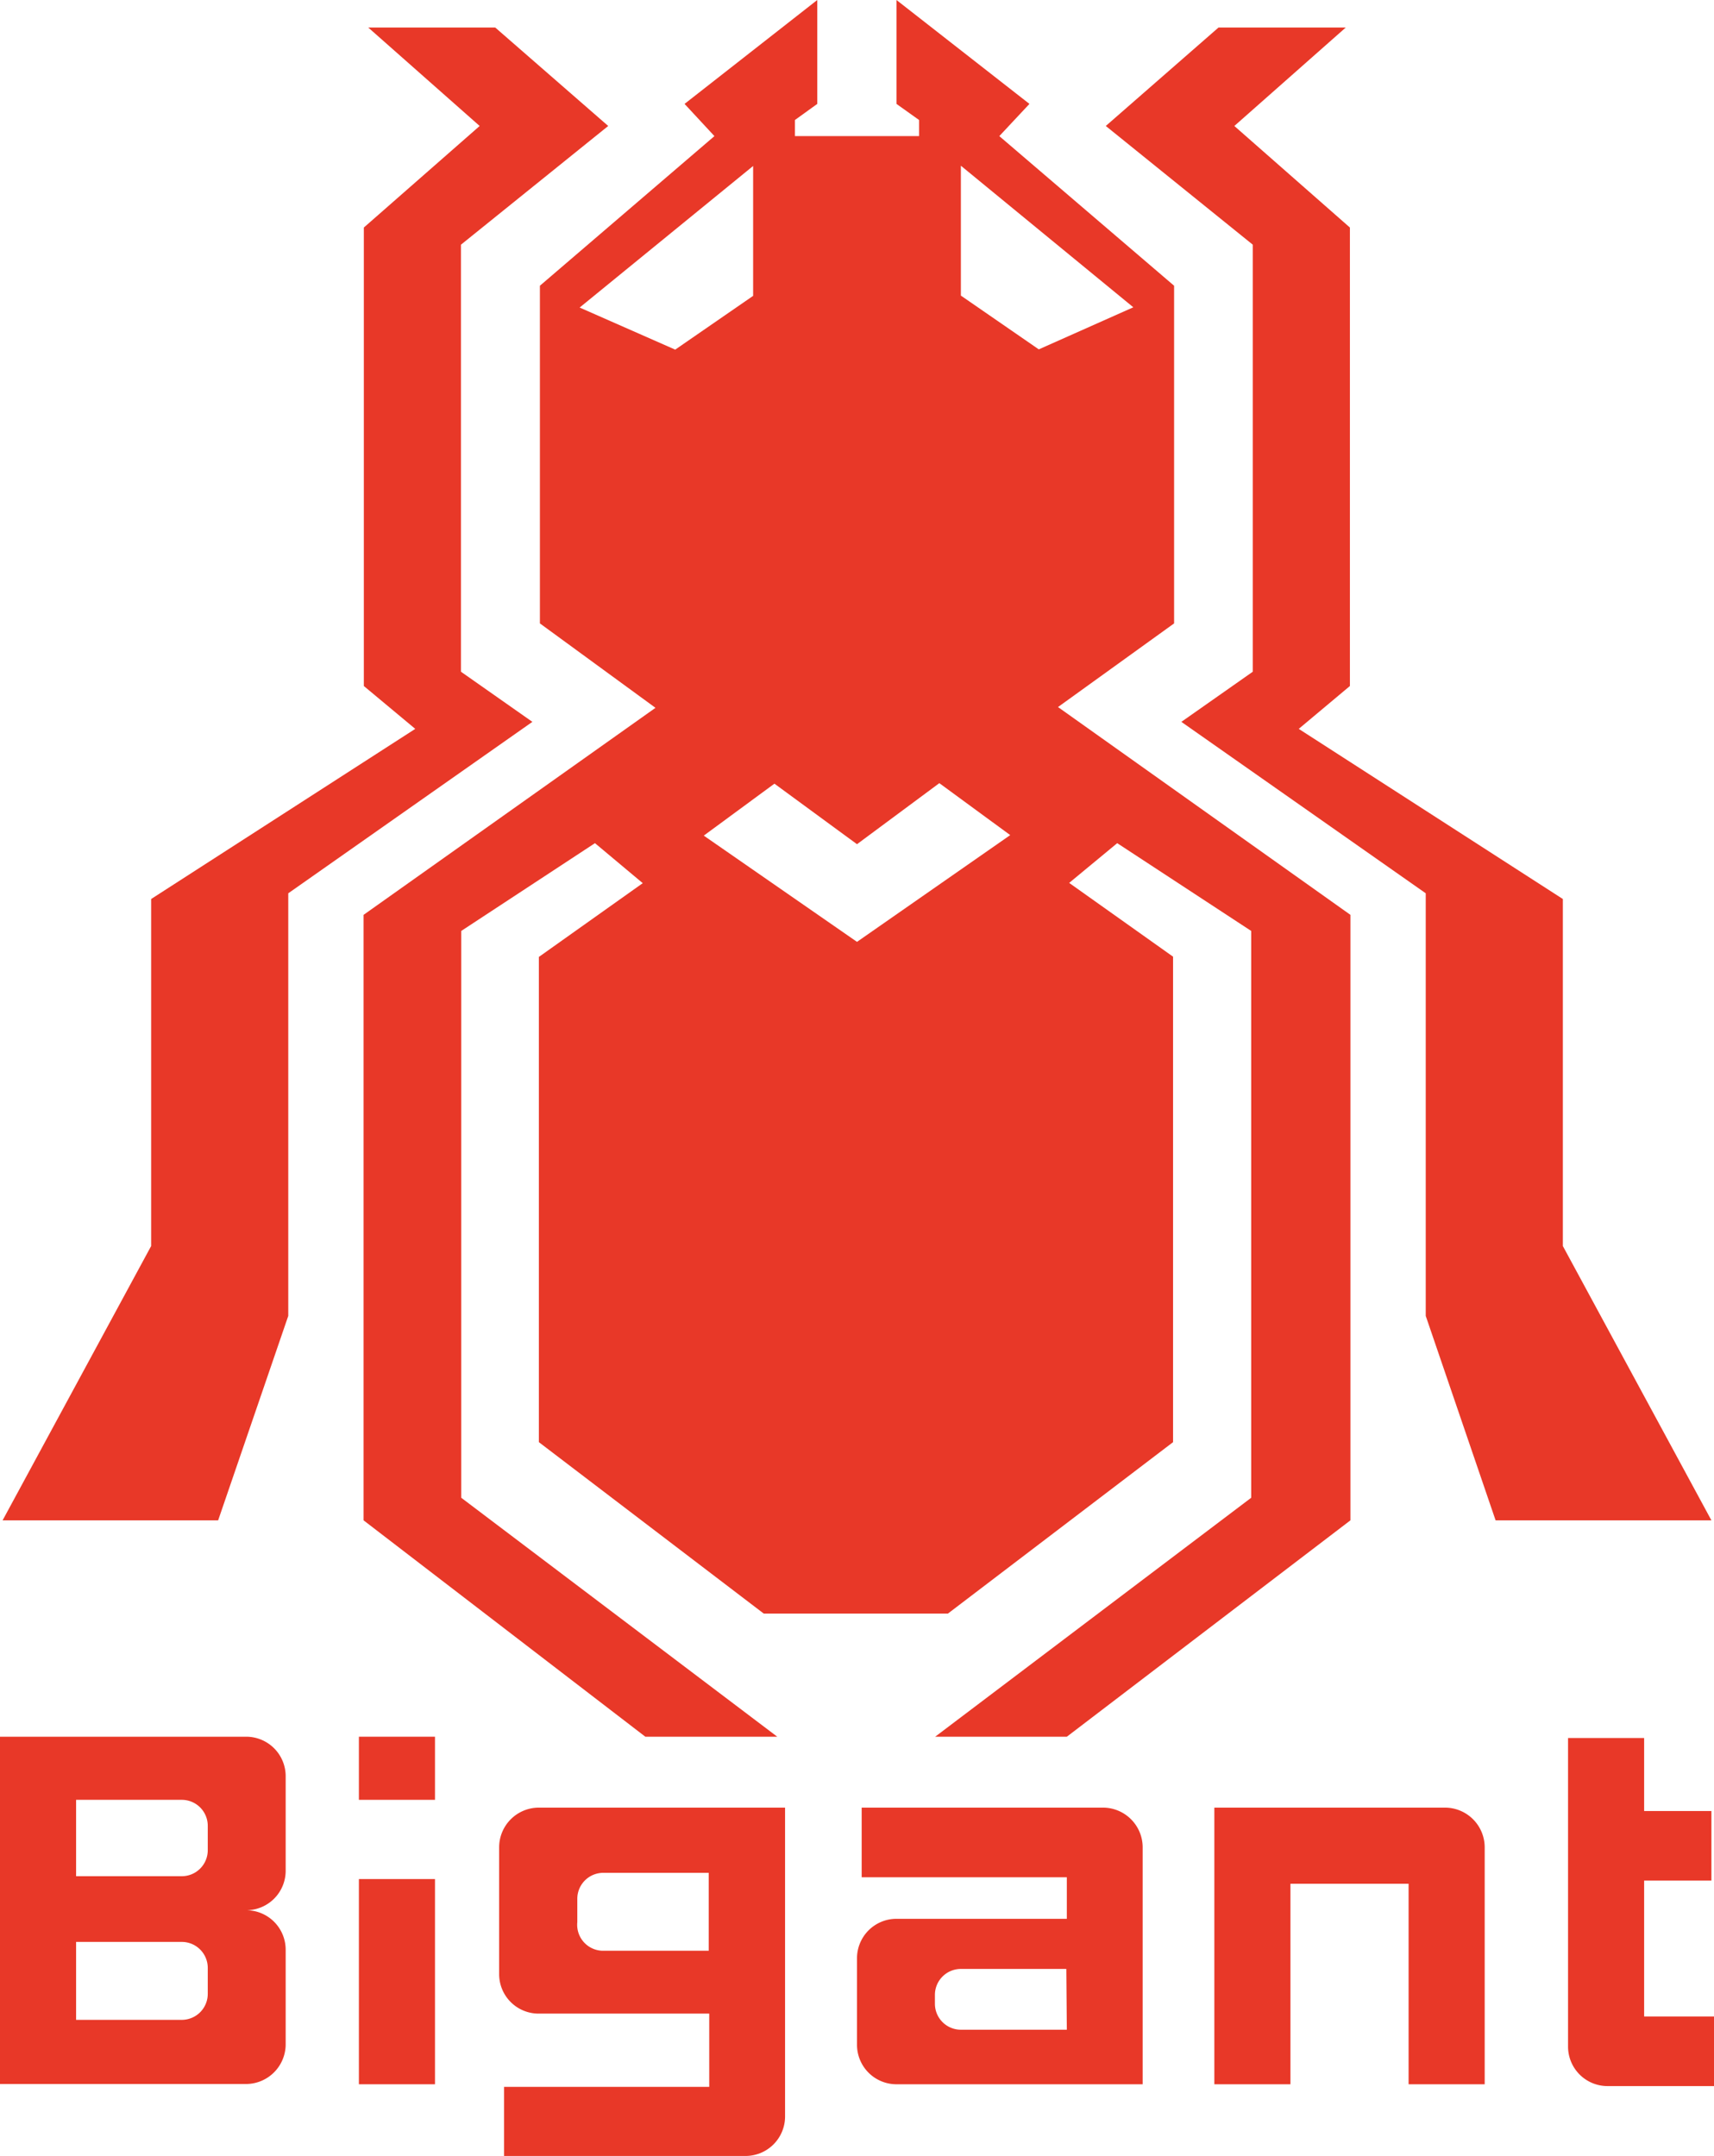 <svg id="Layer_1" data-name="Layer 1" xmlns="http://www.w3.org/2000/svg" viewBox="0 0 66 82.99"><defs><style>.cls-1{fill:#e83828;}</style></defs><polygon class="cls-1" points="17.75 25.86 17.75 9.42 23.42 4.85 19.07 1.06 14.18 1.06 18.47 4.85 14.01 8.76 14.01 26.41 15.99 28.06 5.82 34.61 5.82 47.97 0.1 58.53 8.4 58.53 11.1 50.66 11.1 34.39 20.5 27.79 17.75 25.86"/><polygon class="cls-1" points="60.18 47.97 60.18 34.61 50.01 28.06 51.98 26.41 51.98 8.76 47.53 4.85 51.82 1.06 46.92 1.06 42.58 4.85 48.24 9.42 48.24 25.86 45.49 27.79 54.9 34.39 54.9 50.66 57.59 58.53 65.9 58.53 60.18 47.97"/><path class="cls-1" d="M45.21,24V11L38.48,5.24,39.64,4,34.52,0V4l.87.62v.62H30.61V4.62L31.47,4V0L26.36,4l1.15,1.24L20.79,11V24l4.45,3.25L14,35.22V58.53l10.85,8.33h5.08l-12.17-9.2V35.84l5.15-3.38L24.75,34l-4,2.84V55.52l8.66,6.6h7.09l8.67-6.6V36.83l-4-2.84,1.85-1.53,5.16,3.38V57.66l-12.17,9.2h5.07L52,58.53V35.22l-11.26-8ZM22.32,11.84,29,6.39v5l-3,2.07ZM33,36.26l-5.9-4.09,2.72-2L33,32.5h0l3.17-2.35,2.73,2Zm4-24.88v-5l6.64,5.45L40,13.45Z"/><path class="cls-1" d="M55.65,69.59H46.76V80.24h2.93V72.52h4.55v7.72h2.93V71.12A1.53,1.53,0,0,0,55.65,69.59Z"/><path class="cls-1" d="M20.74,69.59a1.53,1.53,0,0,0-1.52,1.53V76a1.52,1.52,0,0,0,1.52,1.52h6.57v2.82h-7.9V83h9.3a1.52,1.52,0,0,0,1.52-1.52V69.59ZM22.23,74V73.1a1,1,0,0,1,1-1h4.06v3H23.25A1,1,0,0,1,22.23,74Z"/><path class="cls-1" d="M42.49,69.59H33.18v2.68h7.9v1.6H34.52A1.52,1.52,0,0,0,33,75.4v3.32a1.52,1.52,0,0,0,1.52,1.52H44V71.12A1.53,1.53,0,0,0,42.49,69.59Zm-1.41,8.55H37a1,1,0,0,1-1-1V76.8a1,1,0,0,1,1-1h4.06Z"/><path class="cls-1" d="M63.31,77.63V72.4H65.9V69.72H63.31V66.91H60.38V78.79a1.52,1.52,0,0,0,1.52,1.52H66V77.63Z"/><rect class="cls-1" x="13.82" y="72.34" width="2.93" height="7.9"/><rect class="cls-1" x="13.82" y="66.86" width="2.93" height="2.43"/><path class="cls-1" d="M11,72V68.38a1.52,1.52,0,0,0-1.52-1.52H0V80.23H9.49A1.53,1.53,0,0,0,11,78.7V75.07a1.52,1.52,0,0,0-1.52-1.53A1.52,1.52,0,0,0,11,72ZM8,76.76a1,1,0,0,1-1,1H2.93v-3H7a1,1,0,0,1,1,1ZM2.93,69.29H7a1,1,0,0,1,1,1v.94a1,1,0,0,1-1,1H2.93Z"/></svg>